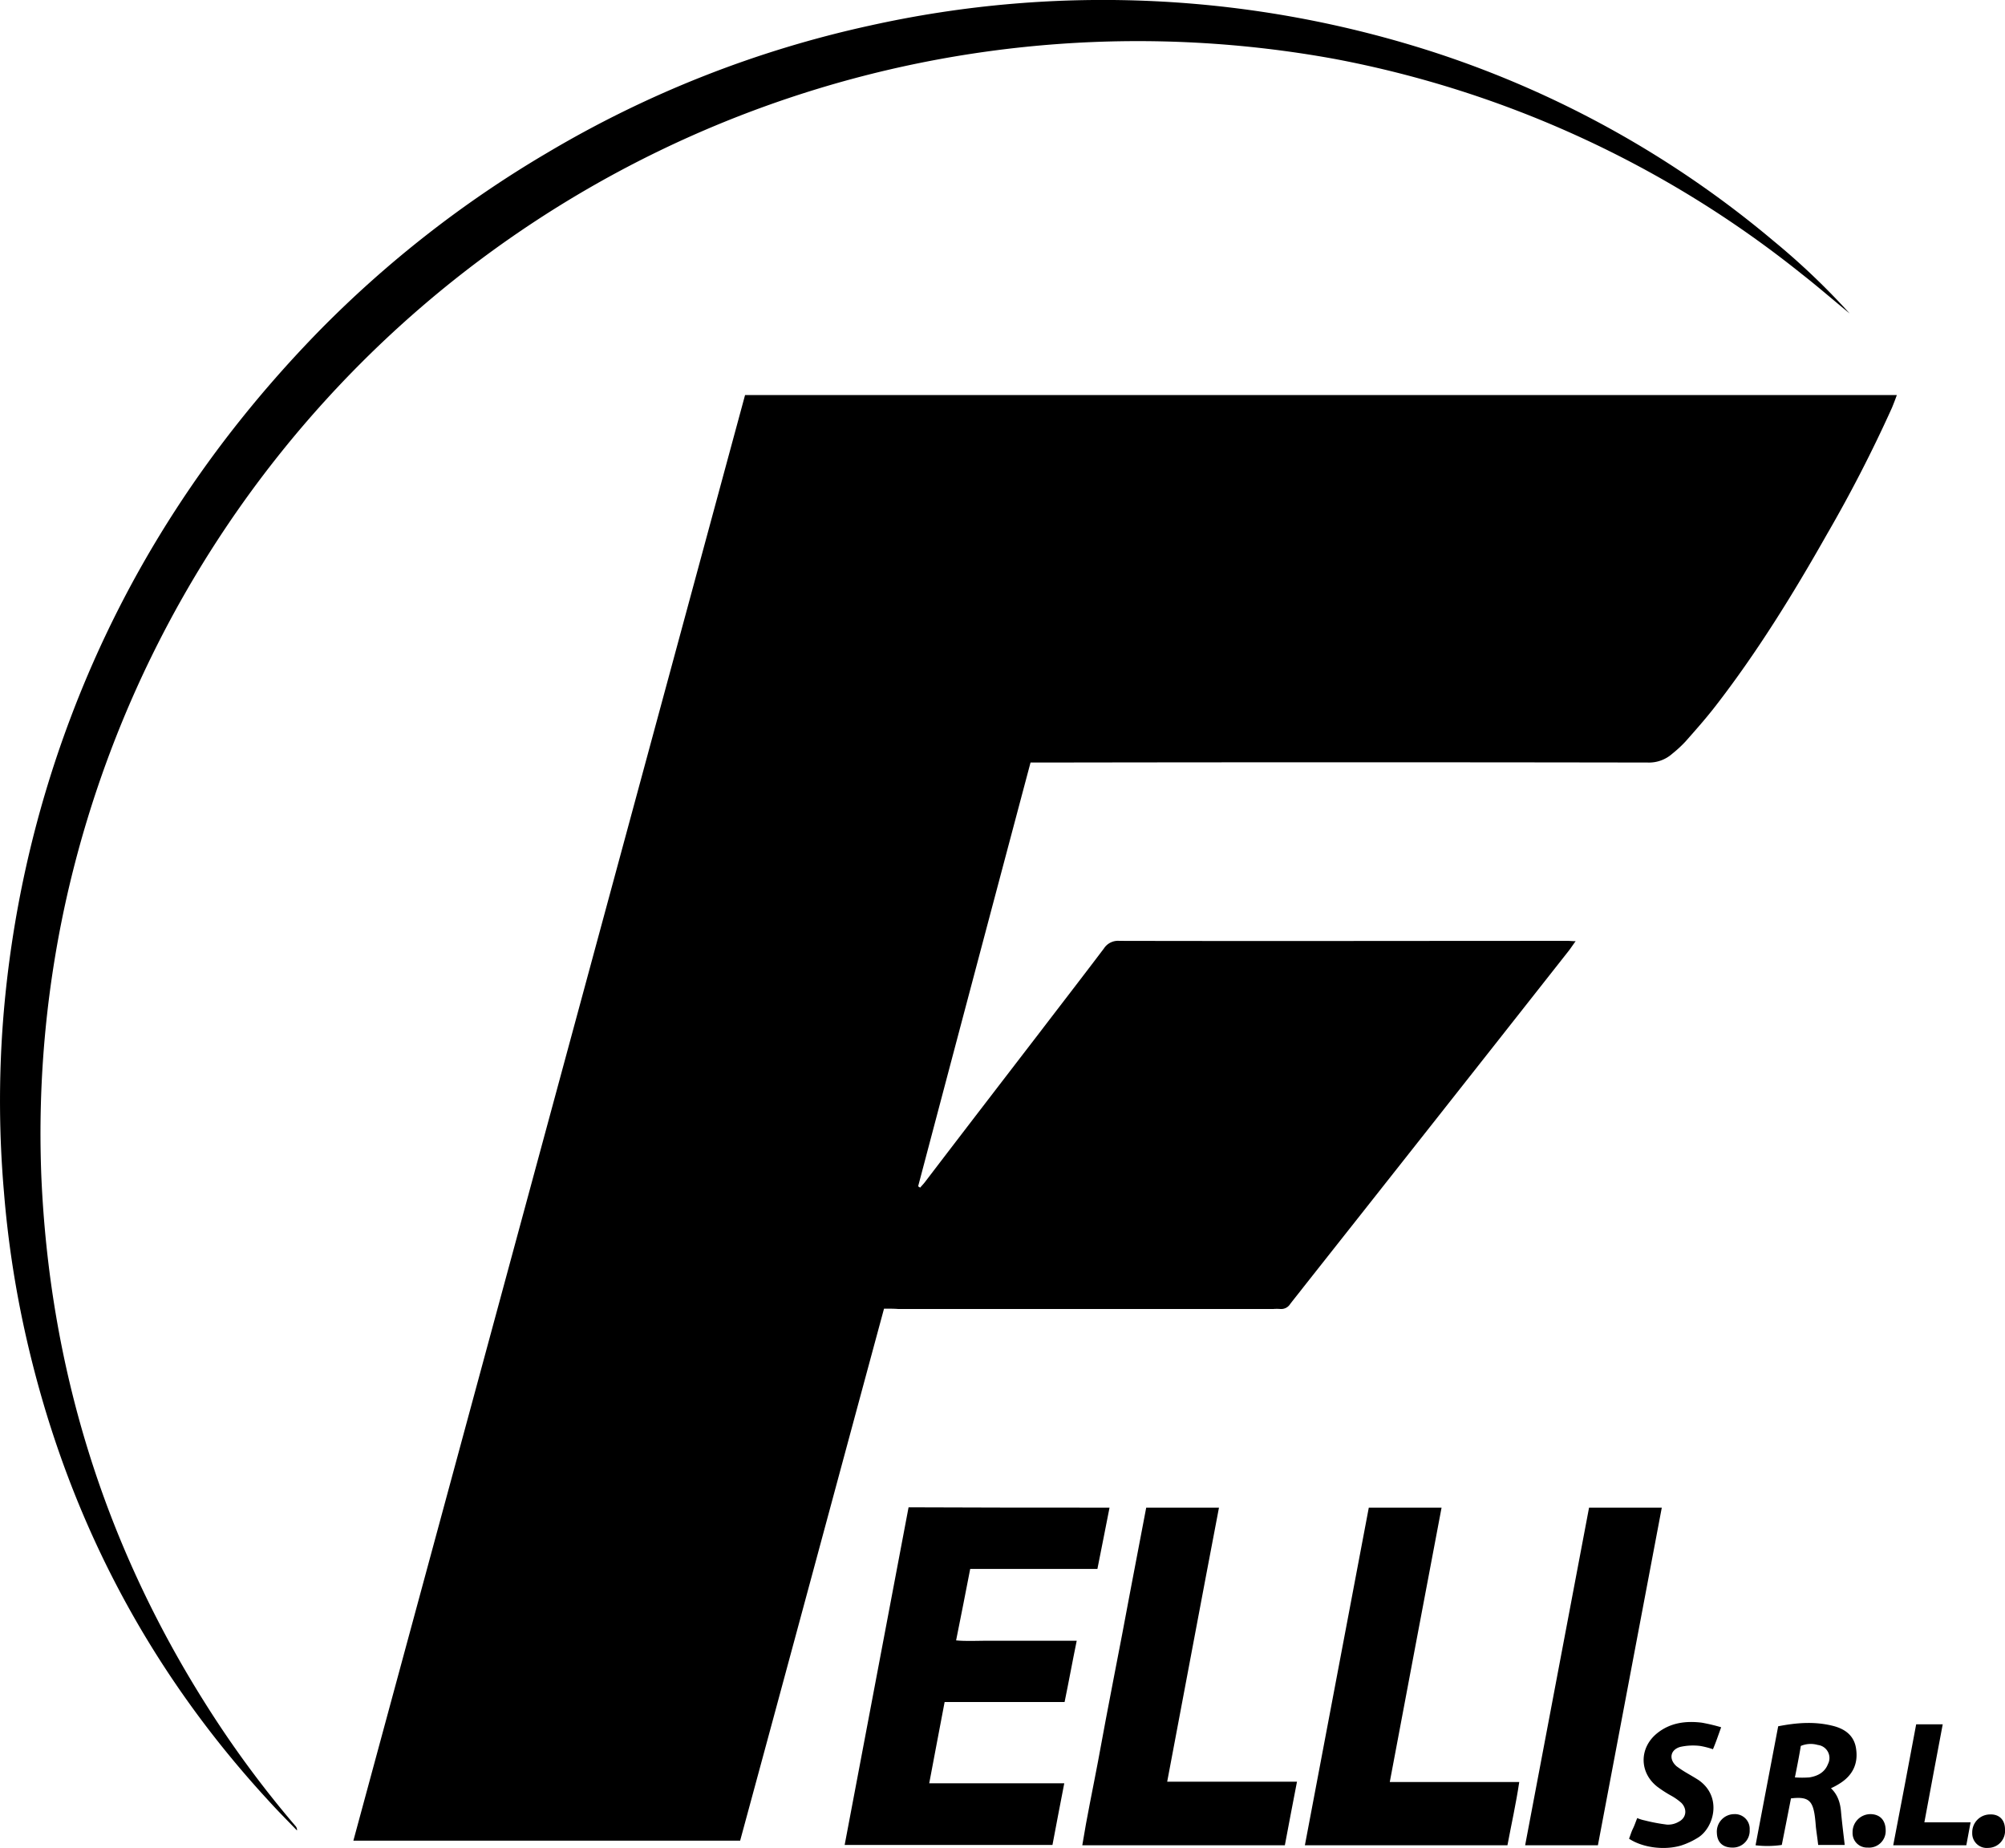<svg xmlns="http://www.w3.org/2000/svg" viewBox="0 0 611.71 563.75">
  <title>Asset 2</title>
  <g id="Layer_2" data-name="Layer 2">
    <g id="Layer_1-2" data-name="Layer 1">
      <g>
        <path d="M269.71,399.22c-14.7,54.3-29.2,108.2-43.9,162.3h-118q59.85-220.8,119.5-441h351.4q-.75,2.1-1.5,3.9a427.88,427.88,0,0,1-19.9,38.7c-10.3,18.2-21.3,36-34.1,52.5-2.8,3.6-5.9,7.1-8.9,10.5a36.91,36.91,0,0,1-4.1,3.8,10.67,10.67,0,0,1-7.5,2.7q-92.1-.15-184.2,0h-4.1c-11.5,43.2-22.9,86.2-34.3,129.3a2.09,2.09,0,0,1,.6.4c.6-.7,1.2-1.3,1.7-2,11.6-15.2,23.3-30.4,34.9-45.5,6.5-8.5,13-16.9,19.5-25.5a5.11,5.11,0,0,1,4.7-2.3c45.6.1,91.2,0,136.8,0,.7,0,1.3.1,2.4.1-.8,1.1-1.4,2-2,2.8q-40.5,51.45-81.1,102.8c-1.3,1.7-2.7,3.4-4,5.1a3.23,3.23,0,0,1-3,1.5,14.72,14.72,0,0,0-2.1,0H274C272.71,399.22,271.31,399.22,269.71,399.22Z"/>
        <path d="M564.31,95.62c-4.9-4-9.7-8.2-14.7-12.1A323.75,323.75,0,0,0,407.31,18a335,335,0,0,0-386.2,252.4,328.88,328.88,0,0,0-8.5,88.4c2.5,57.9,18.9,111.4,49.8,160.5A317.5,317.5,0,0,0,90.11,557a1.74,1.74,0,0,1,.5,1.4c-2.9-3-5.8-5.9-8.6-9-37.9-41.1-62.5-89.1-74.5-143.6a314.39,314.39,0,0,1-6.3-42.1,322.45,322.45,0,0,1-.3-52,334.93,334.93,0,0,1,20.8-93.2c16.9-44.6,42.5-83.6,75.7-117.6a337.09,337.09,0,0,1,69.4-54.2,330.6,330.6,0,0,1,98.6-38.9,327.62,327.62,0,0,1,173.2,8.5,309.77,309.77,0,0,1,102.6,57.3A217.92,217.92,0,0,1,564.31,95.62Z"/>
        <path d="M338.51,459.92c-1.3,6.4-2.4,12.4-3.7,18.7H296c-1.4,7.3-2.8,14.3-4.3,21.8,3.2.3,6.2.1,9.2.1h27.6c-1.3,6.3-2.4,12.4-3.7,18.7h-36.6c-1.6,8.3-3.1,16.4-4.7,24.8h41.2c-1.3,6.5-2.4,12.6-3.6,18.8h-63.4c6.5-34.4,13-68.6,19.5-103C297.61,459.92,317.91,459.92,338.51,459.92Z"/>
        <path d="M392,562.92h-61.8c1.4-8.7,3.2-17.1,4.8-25.6,1.6-8.7,3.2-17.3,4.9-26s3.3-17.1,4.9-25.7,3.3-17.1,4.9-25.7h22.2c-2.7,14.1-5.3,27.9-7.9,41.7s-5.2,27.7-7.9,41.9h39.6C394.41,550.22,393.21,556.42,392,562.92Z"/>
        <path d="M459.91,562.92h-61.8c6.5-34.4,13-68.6,19.5-103h22.2c-5.3,27.9-10.5,55.6-15.8,83.7h39.5C462.51,550.32,461.11,556.52,459.91,562.92Z"/>
        <path d="M487.51,562.92h-22.2c6.5-34.4,13-68.6,19.5-103H507C500.51,494.32,494,528.52,487.51,562.92Z"/>
        <path d="M558.61,545.52c2.2,2.1,2.9,4.7,3.1,7.5.3,3.2.7,6.4,1.1,9.8h-8.1c-.2-1.9-.5-3.7-.7-5.5-.1-1.3-.2-2.5-.4-3.8-.7-4.4-2.2-5.5-7.2-4.9-.9,4.6-1.8,9.2-2.8,14.2a30.36,30.36,0,0,1-8,.1c2.3-12.2,4.6-24.2,6.9-36.3,5.6-1.1,11-1.5,16.4-.2,3.9.9,6.9,3,7.4,7.3.6,4.5-1.2,8-5.1,10.4A20.37,20.37,0,0,1,558.61,545.52Zm-11-3.3a32.15,32.15,0,0,0,4.4,0c2.5-.4,4.7-1.5,5.7-4.1a4,4,0,0,0-3.1-5.8,7.77,7.77,0,0,0-5.2.3C548.91,535.72,548.31,538.72,547.61,542.22Z"/>
        <path d="M522.61,533.62a24.93,24.93,0,0,0-3.9-1,17.79,17.79,0,0,0-6.1.3c-3.1.9-3.5,3.8-1.1,5.9a35.29,35.29,0,0,0,3.2,2.1c1.2.7,2.4,1.4,3.5,2.1,7.2,5,4.8,14.2.1,17.4a23.05,23.05,0,0,1-5.5,2.6c-5.2,1.5-11.7.6-15.8-2.1.4-1,.7-2.1,1.2-3.1s.8-2,1.3-3.2a11.09,11.09,0,0,0,2.2.7,55.79,55.79,0,0,0,6.9,1.3,6.44,6.44,0,0,0,3.6-.9c2.3-1.2,2.6-3.8.8-5.7a17.32,17.32,0,0,0-3.1-2.2,37.42,37.42,0,0,1-4.2-2.7c-5.6-4.3-5.7-11.9-.1-16.4,4-3.2,8.7-3.8,13.6-3.2a55,55,0,0,1,5.9,1.4C524.21,529.42,523.51,531.52,522.61,533.62Z"/>
        <path d="M601.21,555.92c-.5,2.6-.9,4.8-1.3,7h-22.3c2.4-12.4,4.7-24.6,7-36.9h8.1c-1.9,10-3.7,19.7-5.6,29.9Z"/>
        <path d="M528.51,563.62c-2.9,0-4.6-1.6-4.7-4.4a5.34,5.34,0,0,1,5.3-5.8,4.49,4.49,0,0,1,4.7,4.8A5.12,5.12,0,0,1,528.51,563.62Z"/>
        <path d="M569.81,563.62a4.41,4.41,0,0,1-4.6-4.6,5.47,5.47,0,0,1,5.6-5.6c2.9.1,4.5,2,4.5,5A5.07,5.07,0,0,1,569.81,563.62Z"/>
        <path d="M611.71,558.12a5.18,5.18,0,0,1-5.1,5.6,4.44,4.44,0,0,1-4.9-4.6,5.45,5.45,0,0,1,5.2-5.6C609.91,553.32,611.71,555.12,611.71,558.12Z"/>
      </g>
    </g>
  </g>
</svg>
